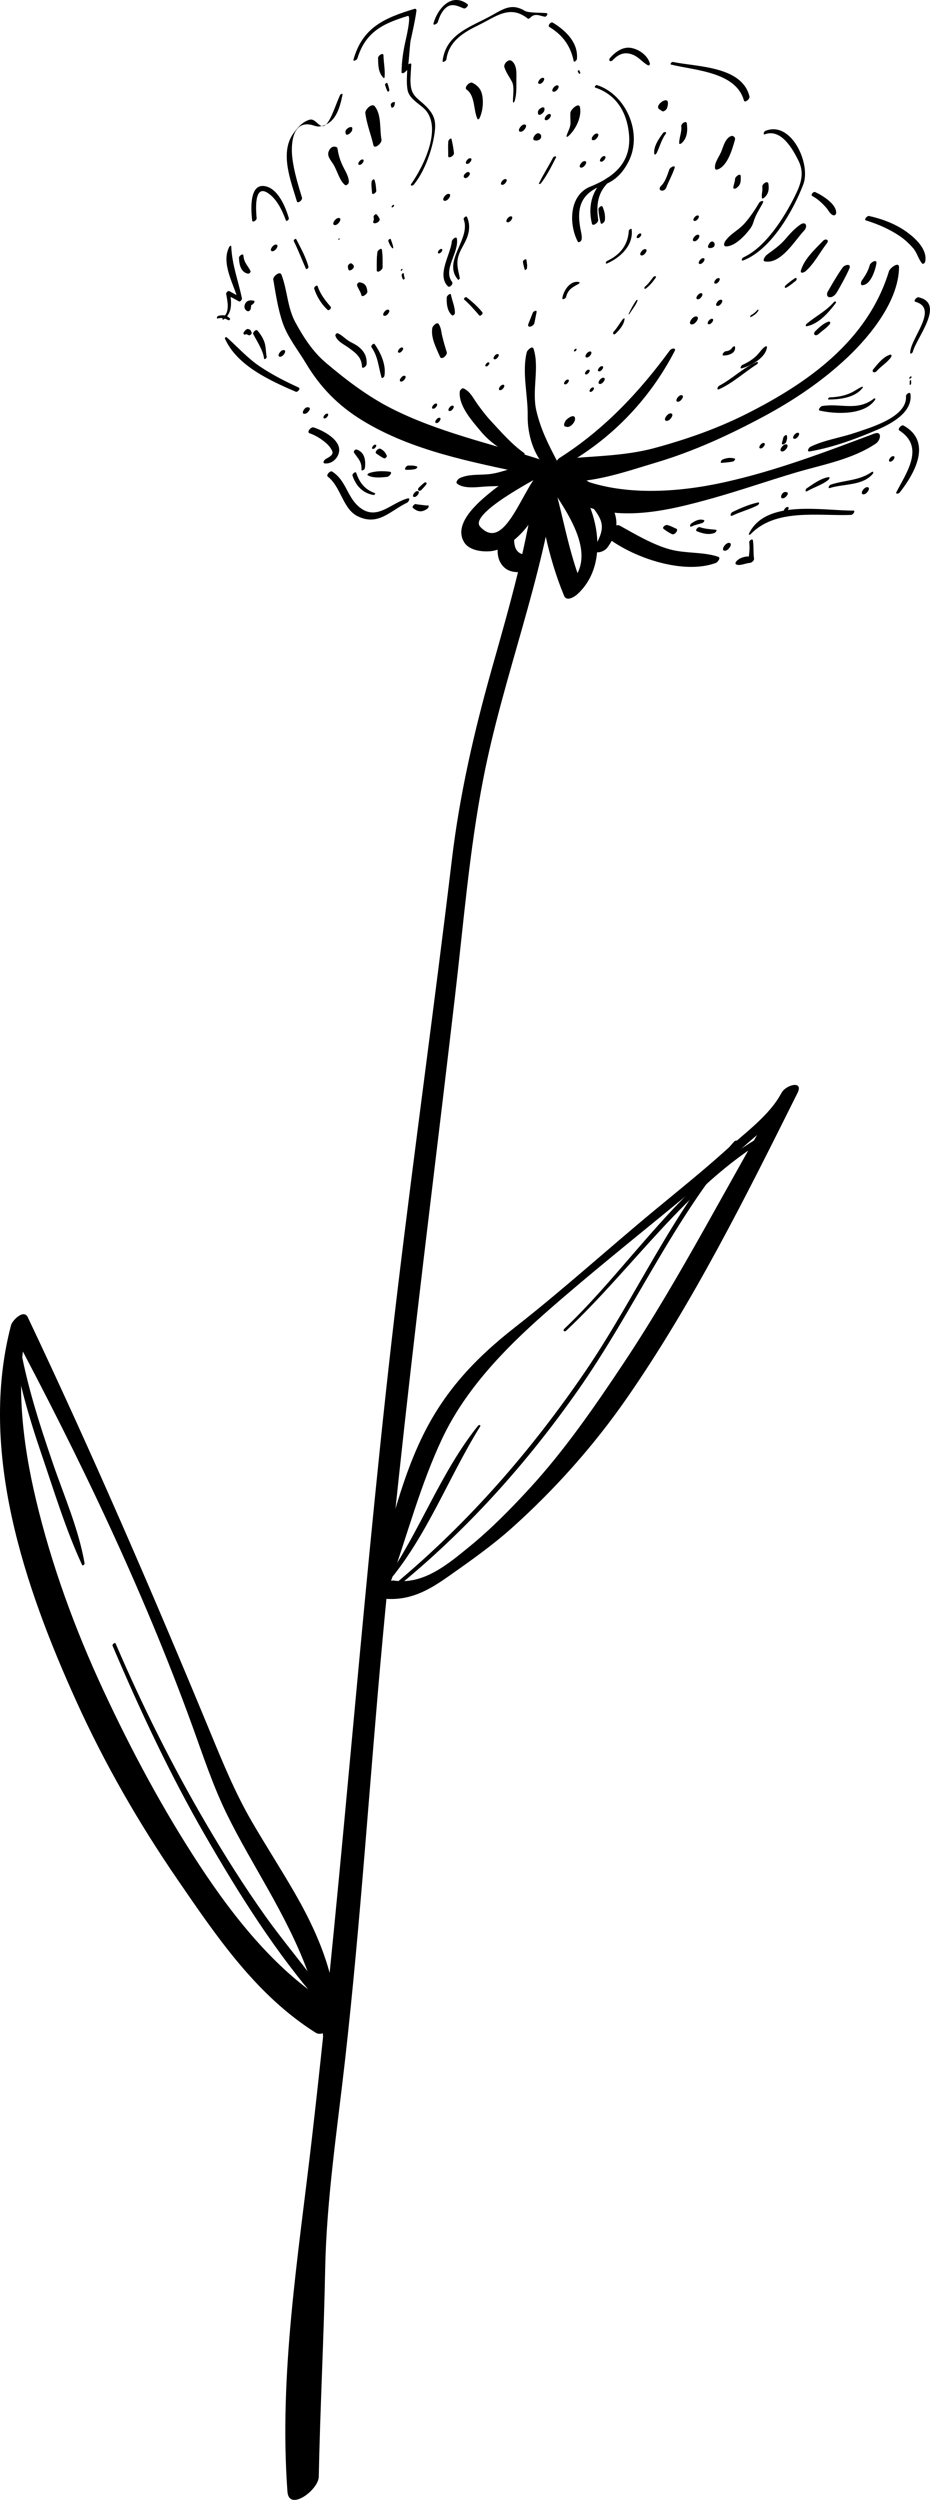 <?xml version="1.0" encoding="utf-8"?>
<!-- Generator: Adobe Illustrator 16.0.0, SVG Export Plug-In . SVG Version: 6.00 Build 0)  -->
<!DOCTYPE svg PUBLIC "-//W3C//DTD SVG 1.1//EN" "http://www.w3.org/Graphics/SVG/1.1/DTD/svg11.dtd">
<svg version="1.1" xmlns="http://www.w3.org/2000/svg" xmlns:xlink="http://www.w3.org/1999/xlink" x="0px" y="0px"
	 width="52.895px" height="142.177px" viewBox="0 0 52.895 142.177" enable-background="new 0 0 52.895 142.177"
	 xml:space="preserve">
<g id="BACKGROUND">
</g>
<g id="OBJECTS">
	<g>
		<g>
			<g>
				<path d="M18.13,140.858c0.079-3.928,0.289-7.852,0.364-11.779c0.076-3.954,0.679-7.919,1.123-11.845
					c0.906-8.003,1.407-16.032,2.148-24.05c0.755-8.159,1.693-16.3,2.673-24.435c0.489-4.055,0.977-8.11,1.45-12.167
					c0.478-4.085,0.81-8.229,1.595-12.269c1.135-5.849,3.419-11.418,4.19-17.346c0.116-0.89-1.126-0.275-1.199,0.3
					c-0.468,3.669-1.5,7.217-2.501,10.768c-1.01,3.579-1.827,7.143-2.27,10.838c-0.975,8.149-2.104,16.279-3.083,24.427
					c-1.938,16.122-3.031,32.314-4.895,48.44c-0.764,6.611-1.864,13.298-1.376,19.971C16.435,142.859,18.114,141.615,18.13,140.858
					L18.13,140.858z"/>
			</g>
		</g>
		<g>
			<g>
				<path d="M22.236,89.922c0.949-2.701,1.685-5.491,2.905-8.089c1.32-2.808,3.553-5.113,5.857-7.143
					c2.553-2.25,5.221-4.367,7.845-6.533c1.179-0.973,2.357-1.946,3.489-2.973c1.017-0.923,2.181-1.745,2.947-2.885
					c-0.275-0.048-0.552-0.097-0.827-0.145c-3.034,5.102-5.671,10.387-8.963,15.341c-1.642,2.471-3.375,4.987-5.385,7.173
					c-1.048,1.141-2.183,2.295-3.383,3.275c-1.241,1.013-2.625,2.198-4.317,1.949c-0.478-0.07-1.136,0.984-0.498,1.034
					c1.407,0.11,2.444-0.46,3.564-1.248c1.256-0.884,2.515-1.769,3.66-2.794c2.417-2.165,4.642-4.663,6.492-7.325
					c3.773-5.426,6.79-11.488,9.735-17.394c0.371-0.743-0.663-0.472-0.906-0.012c-0.674,1.274-2.086,2.287-3.143,3.241
					c-1.322,1.194-2.72,2.313-4.093,3.45c-2.644,2.189-5.206,4.516-7.908,6.629c-2.299,1.798-4.072,3.684-5.339,6.343
					c-1.258,2.638-1.88,5.527-2.645,8.332C21.144,90.82,22.105,90.293,22.236,89.922L22.236,89.922z"/>
			</g>
		</g>
		<g>
			<g>
				<path d="M19.12,116.621c0.343-3.265-0.712-6.094-2.318-8.896c-0.801-1.396-1.678-2.748-2.486-4.14
					c-0.941-1.621-1.64-3.332-2.354-5.06C8.674,90.575,5.263,82.688,1.58,74.914c-0.229-0.482-0.88,0.178-0.954,0.46
					c-1.873,7.16,0.778,14.902,3.721,21.394c1.607,3.546,3.547,6.918,5.749,10.127c2.222,3.24,4.475,6.578,7.86,8.712
					c0.586,0.369,1.798-1.035,1.053-1.472c-3.155-1.852-5.669-5.019-7.66-8.051c-2.078-3.163-3.882-6.537-5.477-9.967
					c-1.614-3.472-2.942-7.105-3.828-10.833c-0.775-3.262-1.2-6.846-0.461-10.15c-0.318,0.153-0.636,0.307-0.954,0.46
					c3.894,7.311,7.462,14.727,10.293,22.519c0.627,1.727,1.191,3.461,2.004,5.112c0.713,1.447,1.542,2.836,2.33,4.242
					c1.632,2.909,3.18,6.071,3.179,9.482C18.435,117.396,19.092,116.896,19.12,116.621L19.12,116.621z"/>
			</g>
		</g>
		<g>
			<g>
				<path d="M31.201,26.525c-1.24,0.16-2.291,5.14-3.886,3.437c-0.679-0.725,3.061-2.656,3.539-2.952
					c0.215-0.132,0.523-0.684,0.09-0.733c-0.45-0.051-0.961,0.322-1.33,0.537c-0.619,0.36-1.209,0.766-1.763,1.22
					c-0.716,0.587-2.106,1.791-1.437,2.829c0.296,0.459,1.071,0.541,1.549,0.478c0.779-0.102,1.526-0.781,1.99-1.359
					c0.52-0.646,0.91-1.401,1.283-2.139C31.4,27.521,32.014,26.42,31.201,26.525L31.201,26.525z"/>
			</g>
		</g>
		<g>
			<g>
				<path d="M30.466,26.875c0.248,2.385,0.697,4.788,1.618,7.012c0.141,0.34,0.584,0.062,0.751-0.089
					c2.082-1.894,1.044-5.695-0.918-7.354c-0.342-0.289-1.133,0.401-0.906,0.77c0.969,1.577,3.243,4.33,1.301,6.062
					c0.251-0.03,0.501-0.06,0.751-0.089c-0.859-2.186-1.129-4.521-1.895-6.729C31.042,26.092,30.438,26.614,30.466,26.875
					L30.466,26.875z"/>
			</g>
		</g>
		<g>
			<g>
				<path d="M30.759,26.684c0.793,0.535,1.621,1.011,2.366,1.615c0.392,0.317,0.735,0.681,0.967,1.131
					c0.308,0.596,0.045,1.057-0.216,1.601c-0.27,0.562,0.443,0.414,0.665,0.116c1.811-2.423-1.574-4.093-3.214-5.132
					C31.063,25.849,30.488,26.501,30.759,26.684L30.759,26.684z"/>
			</g>
		</g>
		<g>
			<g>
				<path d="M28.392,30.644c-0.143,0.578-0.172,1.249,0.331,1.664c0.474,0.392,1.28,0.238,1.719-0.12
					c0.153-0.126,0.585-0.762,0.093-0.758c-0.367,0.003-0.707,0.245-1.039-0.023c-0.3-0.242-0.268-0.747-0.228-1.084
					c0.023-0.192-0.191-0.254-0.337-0.217C28.685,30.166,28.453,30.396,28.392,30.644L28.392,30.644z"/>
			</g>
		</g>
		<g>
			<g>
				<path d="M31.358,27.342c2.057,0.268,4.043-0.464,5.979-1.042c2.121-0.634,4.139-1.563,6.086-2.607
					c1.723-0.924,3.378-2.038,4.797-3.386c1.312-1.247,2.883-3.2,2.914-5.097c0.006-0.377-0.52,0.04-0.571,0.209
					c-1.206,3.952-4.597,6.36-8.156,8.144c-1.649,0.826-3.419,1.442-5.198,1.923c-1.689,0.456-3.52,0.452-5.254,0.619
					C31.471,26.151,30.524,27.233,31.358,27.342L31.358,27.342z"/>
			</g>
		</g>
		<g>
			<g>
				<path d="M32.029,28.1c2.496,1.833,5.856,0.979,8.579,0.213c1.562-0.44,3.092-0.975,4.647-1.436
					c1.535-0.455,3.21-0.742,4.558-1.649c0.282-0.19,0.38-0.745-0.099-0.565c-2.806,1.057-5.612,2.125-8.552,2.772
					c-2.623,0.578-5.819,0.798-8.341-0.269C32.444,27.007,31.641,27.814,32.029,28.1L32.029,28.1z"/>
			</g>
		</g>
		<g>
			<g>
				<path d="M34.621,30.634c1.478,1.107,4.268,2.06,6.1,1.379c0.087-0.032,0.3-0.289,0.128-0.347
					c-0.847-0.288-1.84-0.177-2.73-0.416c-0.968-0.26-1.994-0.867-2.869-1.356C34.954,29.73,34.324,30.412,34.621,30.634
					L34.621,30.634z"/>
			</g>
		</g>
		<g>
			<g>
				<path d="M29.928,26.476c-0.707,0.061-1.352,0.396-2.055,0.484c-0.587,0.072-1.176-0.019-1.719,0.228
					c-0.075,0.034-0.27,0.229-0.155,0.318c0.434,0.341,1.257,0.171,1.785,0.155c0.77-0.023,1.371-0.019,2.051-0.435
					C30.009,27.12,30.394,26.436,29.928,26.476L29.928,26.476z"/>
			</g>
		</g>
		<g>
			<g>
				<path d="M30.65,26.107c-2.815-0.895-5.754-1.54-8.4-2.884c-1.34-0.681-2.576-1.624-3.719-2.593
					c-0.742-0.63-1.265-1.443-1.727-2.29c-0.465-0.852-0.454-1.826-0.795-2.718c-0.09-0.234-0.495,0.1-0.466,0.277
					c0.141,0.825,0.263,1.663,0.533,2.456c0.278,0.819,0.889,1.579,1.329,2.315c0.811,1.357,1.828,2.393,3.169,3.22
					c2.842,1.754,6.248,2.381,9.462,3.073C30.421,27.046,31.12,26.256,30.65,26.107L30.65,26.107z"/>
			</g>
		</g>
		<g>
			<g>
				<path d="M29.806,25.761c-0.713-0.504-1.293-1.185-1.887-1.821c-0.281-0.302-0.53-0.632-0.771-0.967
					c-0.238-0.332-0.396-0.699-0.772-0.88c-0.104-0.05-0.223,0.109-0.229,0.195c-0.057,0.815,0.7,1.643,1.191,2.235
					c0.597,0.72,1.357,1.173,2.199,1.555C29.665,26.137,29.937,25.855,29.806,25.761L29.806,25.761z"/>
			</g>
		</g>
		<g>
			<g>
				<path d="M25.409,20.024c-0.094-0.296-0.18-0.594-0.254-0.896c-0.063-0.258-0.059-0.479-0.204-0.7
					c-0.097-0.146-0.346,0.125-0.362,0.218c-0.101,0.555,0.226,1.149,0.439,1.651C25.114,20.501,25.464,20.195,25.409,20.024
					L25.409,20.024z"/>
			</g>
		</g>
		<g>
			<g>
				<path d="M31.681,26.214c-0.502-0.957-0.923-1.789-1.174-2.851c-0.271-1.146,0.188-2.452-0.16-3.527
					c-0.066-0.207-0.357,0.085-0.383,0.185c-0.29,1.14,0.069,2.466,0.049,3.637c-0.018,1.029,0.343,2.327,1.149,2.998
					C31.362,26.821,31.797,26.434,31.681,26.214L31.681,26.214z"/>
			</g>
		</g>
		<g>
			<g>
				<path d="M30.396,18.366c0.043-0.203,0.079-0.406,0.122-0.609c0.033-0.158-0.18-0.057-0.214,0.027
					c-0.085,0.208-0.162,0.417-0.247,0.625C29.941,18.693,30.352,18.581,30.396,18.366L30.396,18.366z"/>
			</g>
		</g>
		<g>
			<g>
				<path d="M31.91,26.574c2.777-1.508,5.001-3.791,6.457-6.599c0.116-0.224-0.182-0.169-0.271-0.047
					c-1.75,2.394-3.761,4.521-6.278,6.12C31.556,26.214,31.492,26.8,31.91,26.574L31.91,26.574z"/>
			</g>
		</g>
		<g>
			<g>
				<path d="M16.991,22.042c-0.764-0.349-1.504-0.727-2.202-1.194c-0.721-0.483-1.258-1.104-1.901-1.669
					c-0.036-0.032-0.111,0.04-0.094,0.08c0.687,1.544,2.571,2.39,4.027,3.02C16.927,22.324,17.113,22.099,16.991,22.042
					L16.991,22.042z"/>
			</g>
		</g>
		<g>
			<g>
				<path d="M12.388,18.111c0.237-0.06,0.397-0.011,0.605,0.103c0.041,0.022,0.12-0.063,0.085-0.1
					c-0.188-0.198-0.393-0.215-0.653-0.153C12.355,17.977,12.28,18.137,12.388,18.111L12.388,18.111z"/>
			</g>
		</g>
		<g>
			<g>
				<path d="M12.74,18.155c0.493-0.367,0.429-0.993,0.335-1.546c-0.061,0.051-0.12,0.103-0.18,0.154
					c0.226,0.132,0.462,0.243,0.688,0.375c0.085,0.05,0.19-0.105,0.176-0.176c-0.213-1.021-0.564-1.903-0.607-2.955
					c-0.003-0.072-0.094,0-0.108,0.027c-0.499,0.94,0.272,2.156,0.511,3.074c0.059-0.059,0.117-0.117,0.176-0.176
					c-0.226-0.132-0.462-0.243-0.688-0.375c-0.068-0.04-0.19,0.087-0.18,0.154c0.067,0.396,0.228,1.021-0.165,1.329
					C12.622,18.1,12.637,18.232,12.74,18.155L12.74,18.155z"/>
			</g>
		</g>
		<g>
			<g>
				<path d="M13.593,14.659c0.007,0.373,0.099,0.836,0.52,0.906c0.06,0.01,0.163-0.094,0.133-0.155
					c-0.162-0.32-0.373-0.477-0.4-0.872C13.833,14.378,13.591,14.548,13.593,14.659L13.593,14.659z"/>
			</g>
		</g>
		<g>
			<g>
				<path d="M14.432,17.101c-0.167-0.033-0.345-0.035-0.455,0.12c-0.124,0.173-0.091,0.403,0.107,0.479
					c0.07,0.026,0.162-0.062,0.174-0.126c-0.007,0.036,0.043-0.222,0.024-0.222C14.373,17.352,14.562,17.126,14.432,17.101
					L14.432,17.101z"/>
			</g>
		</g>
		<g>
			<g>
				<path d="M14.035,18.977c0.022-0.021,0.045-0.043,0.067-0.064c-0.054,0.02-0.107,0.04-0.162,0.06
					c0.07,0.033,0.141,0.064,0.212,0.094c0.068,0.029,0.195-0.09,0.159-0.16c-0.071-0.141-0.051-0.15-0.186-0.192
					c-0.057-0.018-0.124,0.019-0.161,0.06c-0.021,0.023-0.042,0.046-0.062,0.07C13.777,18.985,13.896,19.109,14.035,18.977
					L14.035,18.977z"/>
			</g>
		</g>
		<g>
			<g>
				<path d="M14.596,12.412c-0.032-0.396-0.173-1.954,0.626-1.442c0.523,0.334,0.832,1.005,1.038,1.563
					c0.033,0.09,0.189-0.044,0.168-0.12c-0.181-0.639-0.629-1.743-1.412-1.834c-0.882-0.103-0.725,1.526-0.674,1.956
					C14.36,12.695,14.605,12.526,14.596,12.412L14.596,12.412z"/>
			</g>
		</g>
		<g>
			<g>
				<path d="M16.71,13.712c0.253,0.514,0.454,1.042,0.685,1.564c0.035,0.082,0.166-0.041,0.148-0.106
					c-0.144-0.544-0.437-1.061-0.69-1.561C16.815,13.536,16.68,13.65,16.71,13.712L16.71,13.712z"/>
			</g>
		</g>
		<g>
			<g>
				<path d="M17.871,16.418c0.148,0.458,0.409,0.875,0.759,1.206c0.075,0.071,0.245-0.099,0.178-0.177
					c-0.312-0.359-0.586-0.713-0.741-1.169C18.031,16.175,17.842,16.327,17.871,16.418L17.871,16.418z"/>
			</g>
		</g>
		<g>
			<g>
				<path d="M17.176,11.245c-0.227-0.754-0.458-1.497-0.551-2.281c-0.071-0.597-0.068-2.087,1.049-1.871
					c0.165,0.032,0.336,0.124,0.511,0.097c0.892-0.137,1.131-1.007,1.297-1.798c0.022-0.107-0.119-0.036-0.143,0.018
					c-0.152,0.341-0.276,0.693-0.424,1.037c-0.637,1.48-0.811,0.216-1.311,0.363c-0.411,0.122-0.686,0.453-0.927,0.792
					c-0.782,1.098-0.124,2.727,0.209,3.85C16.932,11.603,17.217,11.381,17.176,11.245L17.176,11.245z"/>
			</g>
		</g>
		<g>
			<g>
				<path d="M20.328,3.321c0.468-1.517,1.466-1.984,2.864-2.413c0.227-0.07-0.118,1.379-0.141,1.478
					c-0.126,0.572-0.204,1.127-0.213,1.712c-0.001,0.122,0.153,0.044,0.196,0.004c0.272-0.251,0.128-0.157,0.126-0.105
					c-0.015,0.383-0.045,0.734,0.019,1.114c0.076,0.456,0.584,0.748,0.899,1.025c1.147,1.01,0.033,3.298-0.681,4.311
					c-0.092,0.131,0.067,0.141,0.141,0.052c0.64-0.779,1.109-2.131,1.202-3.123c0.056-0.599-0.112-0.935-0.541-1.361
					c-0.434-0.43-0.806-0.54-0.848-1.27c-0.021-0.356,0.027-0.72,0.041-1.076c0.004-0.102-0.135-0.042-0.17-0.004
					c0.014-0.015,0.101-1.218,0.131-1.355c0.124-0.563,0.25-1.118,0.332-1.688c0.011-0.077-0.029-0.143-0.116-0.117
					c-1.696,0.515-2.945,1.05-3.461,2.87C20.065,3.532,20.299,3.417,20.328,3.321L20.328,3.321z"/>
			</g>
		</g>
		<g>
			<g>
				<path d="M22.309,11.795c0.065,0,0.159-0.145,0.07-0.145C22.313,11.651,22.22,11.795,22.309,11.795L22.309,11.795z"/>
			</g>
		</g>
		<g>
			<g>
				<path d="M25.388,3.384c0.146-1.064,1.002-1.553,1.871-1.976c0.954-0.465,1.745-1.157,2.754-0.354c0.04,0.032,0.1,0,0.13-0.032
					c0.275-0.3,0.538-0.125,0.84-0.072c0.092,0.016,0.225-0.187,0.098-0.203c-0.255-0.034-1.013-0.002-1.228-0.13
					c-0.71-0.422-1.15-0.159-1.823,0.223c-1.197,0.68-2.663,1.049-2.857,2.625C25.156,3.586,25.376,3.47,25.388,3.384L25.388,3.384z
					"/>
			</g>
		</g>
		<g>
			<g>
				<path d="M24.903,1.255c0.099-0.324,0.229-0.633,0.503-0.847c0.306-0.238,0.668-0.052,0.969,0.07
					c0.1,0.041,0.313-0.17,0.21-0.247c-0.909-0.673-1.689,0.251-1.926,1.084C24.61,1.491,24.87,1.362,24.903,1.255L24.903,1.255z"/>
			</g>
		</g>
		<g>
			<g>
				<path d="M31.253,1.538c0.757,0.465,1.197,1.069,1.377,1.936c0.021,0.103,0.175-0.054,0.181-0.107
					c0.098-0.934-0.641-1.642-1.376-2.083C31.331,1.221,31.126,1.46,31.253,1.538L31.253,1.538z"/>
			</g>
		</g>
		<g>
			<g>
				<path d="M32.862,4.067c0.023,0.04,0.046,0.08,0.069,0.121c0.021,0.038,0.089-0.021,0.074-0.054
					c-0.019-0.043-0.037-0.086-0.056-0.129C32.93,3.959,32.842,4.03,32.862,4.067L32.862,4.067z"/>
			</g>
		</g>
		<g>
			<g>
				<path d="M33.855,4.982c1.212,0.402,1.804,1.42,1.92,2.649c0.151,1.609-0.854,2.443-2.212,2.988
					c-1.182,0.475-1.227,2.117-0.703,3.119c0.054,0.103,0.206-0.033,0.218-0.105c0.034-0.21-0.02-0.386-0.061-0.598
					c-0.233-1.202,0.004-2.043,1.282-2.502c0.698-0.25,1.124-0.703,1.456-1.355c0.812-1.601-0.137-3.8-1.799-4.339
					C33.891,4.818,33.78,4.957,33.855,4.982L33.855,4.982z"/>
			</g>
		</g>
		<g>
			<g>
				<path d="M34.852,3.418c0.364-0.381,0.729-0.494,1.196-0.282c0.316,0.144,0.514,0.428,0.816,0.583
					c0.048,0.025,0.112-0.058,0.101-0.101c-0.125-0.464-0.61-0.812-1.069-0.893c-0.474-0.084-0.885,0.226-1.185,0.552
					C34.575,3.425,34.711,3.566,34.852,3.418L34.852,3.418z"/>
			</g>
		</g>
		<g>
			<g>
				<path d="M38.165,3.673c1.355,0.333,3.691,0.412,4.146,2.039c0.047,0.168,0.353-0.079,0.316-0.227
					c-0.427-1.73-2.974-1.677-4.354-1.961C38.202,3.509,38.086,3.653,38.165,3.673L38.165,3.673z"/>
			</g>
		</g>
		<g>
			<g>
				<path d="M43.506,7.637c0.924-0.338,1.58,0.843,1.905,1.494c0.359,0.721,0.14,1.333-0.193,2.005
					c-0.597,1.207-1.666,2.926-2.938,3.501c-0.092,0.042-0.146,0.229,0.002,0.172c1.58-0.614,2.838-2.829,3.407-4.323
					c0.446-1.17-0.685-3.645-2.159-3.042C43.451,7.476,43.375,7.685,43.506,7.637L43.506,7.637z"/>
			</g>
		</g>
		<g>
			<g>
				<path d="M46.2,11.149c0.313,0.169,0.552,0.395,0.787,0.657c0.136,0.151,0.218,0.381,0.419,0.441
					c0.072,0.021,0.149-0.064,0.152-0.13c0.026-0.515-0.791-1.009-1.196-1.195C46.263,10.877,46.085,11.086,46.2,11.149L46.2,11.149
					z"/>
			</g>
		</g>
		<g>
			<g>
				<path d="M49.254,12.537c0.684,0.208,1.341,0.496,1.933,0.898c0.275,0.188,0.52,0.418,0.739,0.667
					c0.237,0.268,0.3,0.629,0.525,0.888c0.054,0.062,0.161-0.053,0.171-0.103c0.136-0.677-0.504-1.288-0.995-1.654
					c-0.64-0.479-1.419-0.774-2.193-0.949C49.319,12.259,49.117,12.495,49.254,12.537L49.254,12.537z"/>
			</g>
		</g>
		<g>
			<g>
				<path d="M52.065,17.163c1.364,0.39-0.309,2.096-0.297,2.909c0.001,0.097,0.137-0.006,0.148-0.055
					c0.202-0.804,1.873-2.758,0.33-3.109C52.13,16.882,51.929,17.124,52.065,17.163L52.065,17.163z"/>
			</g>
		</g>
		<g>
			<g>
				<path d="M51.749,21.539c0.061,0,0.146-0.132,0.064-0.132C51.753,21.407,51.668,21.539,51.749,21.539L51.749,21.539z"/>
			</g>
		</g>
		<g>
			<g>
				<path d="M51.74,21.681c0,0.062,0,0.125,0,0.188c0,0.05,0.082-0.002,0.082-0.04c0-0.062,0-0.125,0-0.188
					C51.822,21.59,51.74,21.643,51.74,21.681L51.74,21.681z"/>
			</g>
		</g>
		<g>
			<g>
				<path d="M51.529,22.534c0.081,1.19-2.021,1.782-2.886,2.077c-0.829,0.283-1.765,0.413-2.552,0.8
					c-0.094,0.046-0.232,0.296-0.032,0.262c1.307-0.225,2.662-0.722,3.875-1.248c0.785-0.34,1.986-0.988,1.849-2.014
					C51.762,22.25,51.521,22.422,51.529,22.534L51.529,22.534z"/>
			</g>
		</g>
		<g>
			<g>
				<path d="M51.148,24.481c1.455,0.932,0.432,2.358-0.156,3.491c-0.081,0.156,0.124,0.112,0.186,0.033
					c0.88-1.125,1.843-2.896,0.21-3.805C51.273,24.135,51.033,24.407,51.148,24.481L51.148,24.481z"/>
			</g>
		</g>
		<g>
			<g>
				<path d="M48.528,29.037c-1.721,0.017-4.97-0.666-5.93,1.311c-0.037,0.076,0.052,0.076,0.092,0.035
					c1.433-1.489,3.847-1.026,5.719-1.098C48.519,29.281,48.683,29.035,48.528,29.037L48.528,29.037z"/>
			</g>
		</g>
		<g>
			<g>
				<path d="M42.614,30.836c0.041,0.356,0.001,0.701-0.06,1.053c0.094-0.068,0.188-0.136,0.28-0.204
					c-0.309-0.096-0.753-0.006-0.963,0.252c-0.026,0.032-0.062,0.116-0.018,0.15c0.172,0.134,0.589-0.068,0.783-0.071
					c0.106-0.002,0.268-0.131,0.25-0.25c-0.051-0.344-0.008-0.689-0.064-1.032C42.802,30.604,42.604,30.743,42.614,30.836
					L42.614,30.836z"/>
			</g>
		</g>
		<g>
			<g>
				<path d="M17.601,24.638c0.346,0.121,0.65,0.31,0.929,0.546c0.146,0.125,0.271,0.274,0.356,0.446
					c0.129,0.26-0.229,0.387-0.39,0.497c-0.063,0.044-0.165,0.211-0.028,0.228c0.48,0.058,0.912-0.445,0.81-0.904
					c-0.127-0.563-0.95-0.982-1.44-1.142C17.685,24.259,17.427,24.577,17.601,24.638L17.601,24.638z"/>
			</g>
		</g>
		<g>
			<g>
				<path d="M18.645,27.11c0.745,0.567,0.849,1.832,1.692,2.248c1.175,0.58,1.852-0.308,2.82-0.771
					c0.086-0.041,0.209-0.288,0.03-0.241c-0.973,0.258-1.785,1.349-2.803,0.449c-0.651-0.576-0.709-1.481-1.493-1.977
					C18.778,26.749,18.529,27.022,18.645,27.11L18.645,27.11z"/>
			</g>
		</g>
		<g>
			<g>
				<path d="M23.49,28.889c0.282,0.242,0.528,0.255,0.82,0.038c0.082-0.061,0.12-0.233-0.03-0.175
					c-0.194-0.023-0.389-0.046-0.583-0.07C23.601,28.609,23.399,28.812,23.49,28.889L23.49,28.889z"/>
			</g>
		</g>
		<g>
			<g>
				<path d="M20.778,6.428c0.076,0.624,0.322,1.225,0.462,1.834c0.056,0.241,0.498-0.114,0.457-0.327
					c-0.111-0.568,0.014-1.413-0.385-1.892C21.143,5.839,20.755,6.243,20.778,6.428L20.778,6.428z"/>
			</g>
		</g>
		<g>
			<g>
				<path d="M18.731,8.533c-0.18,0.31,0.056,0.54,0.225,0.808c0.221,0.349,0.341,0.91,0.658,1.174
					c0.089,0.075,0.228-0.077,0.227-0.164c0-0.314-0.189-0.592-0.324-0.87c-0.155-0.318-0.265-0.637-0.312-0.989
					c-0.007-0.051-0.023-0.124-0.087-0.136c-0.024-0.005-0.05-0.009-0.074-0.014C18.905,8.316,18.796,8.421,18.731,8.533
					L18.731,8.533z"/>
			</g>
		</g>
		<g>
			<g>
				<path d="M22.085,13.712c0.066,0.169,0.109,0.284,0.236,0.408c0.017,0.016,0.051-0.017,0.048-0.034
					c-0.026-0.171-0.084-0.312-0.142-0.477C22.202,13.535,22.059,13.646,22.085,13.712L22.085,13.712z"/>
			</g>
		</g>
		<g>
			<g>
				<path d="M22.818,15.401c0.048,0,0.116-0.106,0.051-0.106C22.821,15.295,22.753,15.401,22.818,15.401L22.818,15.401z"/>
			</g>
		</g>
		<g>
			<g>
				<path d="M22.845,15.627c0.004,0.102,0.024,0.164,0.074,0.256c0.028,0.052,0.113-0.027,0.1-0.071
					c-0.031-0.078-0.048-0.16-0.051-0.244C22.965,15.493,22.843,15.572,22.845,15.627L22.845,15.627z"/>
			</g>
		</g>
		<g>
			<g>
				<path d="M28.686,3.818c0.085,0.285,0.289,0.56,0.43,0.826c0.158,0.296,0.046,0.834,0.06,1.163
					c0.003,0.057,0.078-0.006,0.086-0.032c0.138-0.435,0.102-0.832,0.108-1.282c0.005-0.339,0.035-0.798-0.267-1.028
					C28.923,3.328,28.63,3.632,28.686,3.818L28.686,3.818z"/>
			</g>
		</g>
		<g>
			<g>
				<path d="M26.536,5.093c0.505,0.36,0.381,1.179,0.622,1.674c0.026,0.054,0.101-0.011,0.115-0.042
					c0.169-0.366,0.224-0.801,0.172-1.199c-0.054-0.416-0.23-0.639-0.58-0.819C26.709,4.625,26.378,4.98,26.536,5.093L26.536,5.093z
					"/>
			</g>
		</g>
		<g>
			<g>
				<path d="M32.441,6.419c-0.006,0.183,0.002,0.365,0.007,0.548c0.008,0.29-0.156,0.503-0.227,0.771
					c-0.018,0.069,0.064,0.04,0.091,0.017c0.417-0.358,0.794-1.107,0.673-1.66C32.921,5.796,32.448,6.237,32.441,6.419L32.441,6.419
					z"/>
			</g>
		</g>
		<g>
			<g>
				<path d="M31.449,8.972c-0.246,0.487-0.552,0.946-0.785,1.438c-0.041,0.086,0.066,0.062,0.101,0.018
					c0.34-0.44,0.597-0.958,0.849-1.453C31.681,8.842,31.493,8.886,31.449,8.972L31.449,8.972z"/>
			</g>
		</g>
		<g>
			<g>
				<path d="M29.742,14.897c0.022,0.149,0.058,0.289,0.101,0.434c0.021,0.074,0.127-0.037,0.13-0.077
					c0.02-0.285,0.006-0.124-0.027-0.455C29.933,14.673,29.729,14.804,29.742,14.897L29.742,14.897z"/>
			</g>
		</g>
		<g>
			<g>
				<path d="M37.532,6.234c0.034,0.024,0.069,0.048,0.104,0.072c0.09,0.092,0.263-0.061,0.294-0.143
					c0.047-0.124,0.062-0.186,0.06-0.319C37.979,5.426,37.141,6.045,37.532,6.234L37.532,6.234z"/>
			</g>
		</g>
		<g>
			<g>
				<path d="M37.708,7.571c-0.229,0.304-0.562,0.786-0.493,1.184c0.014,0.077,0.105,0.006,0.124-0.031
					c0.188-0.369,0.266-0.753,0.516-1.099C37.951,7.492,37.783,7.471,37.708,7.571L37.708,7.571z"/>
			</g>
		</g>
		<g>
			<g>
				<path d="M38.748,7.174c0.038,0.351-0.119,0.634-0.119,0.968c-0.001,0.085,0.105,0.03,0.136,0.003
					c0.322-0.283,0.354-0.717,0.3-1.122C39.037,6.824,38.733,7.033,38.748,7.174L38.748,7.174z"/>
			</g>
		</g>
		<g>
			<g>
				<path d="M38.07,9.635c-0.104,0.292-0.226,0.699-0.456,0.921c-0.289,0.279,0.155,0.429,0.282,0.107
					c0.147-0.373,0.341-0.719,0.471-1.102C38.438,9.354,38.115,9.508,38.07,9.635L38.07,9.635z"/>
			</g>
		</g>
		<g>
			<g>
				<path d="M41.467,7.799c-0.26,0.202-0.331,0.557-0.455,0.85C40.9,8.912,40.599,9.3,40.675,9.594
					c0.02,0.077,0.121,0.053,0.171,0.033c0.549-0.227,0.802-1.142,0.952-1.663c0.026-0.094-0.004-0.162-0.082-0.211
					c-0.007-0.004-0.013-0.008-0.019-0.012C41.634,7.702,41.516,7.762,41.467,7.799L41.467,7.799z"/>
			</g>
		</g>
		<g>
			<g>
				<path d="M41.808,10.176c-0.01,0.166-0.067,0.298-0.099,0.456c-0.022,0.12,0.098,0.121,0.172,0.066
					c0.258-0.188,0.259-0.371,0.249-0.678C42.123,9.813,41.815,10.041,41.808,10.176L41.808,10.176z"/>
			</g>
		</g>
		<g>
			<g>
				<path d="M46.815,13.695c-0.463,0.482-1.075,1.032-1.263,1.694c-0.054,0.192,0.181,0.11,0.254,0.046
					c0.502-0.435,0.823-1.08,1.227-1.604C47.183,13.639,46.957,13.548,46.815,13.695L46.815,13.695z"/>
			</g>
		</g>
		<g>
			<g>
				<path d="M45.191,15.836c-0.182,0.126-0.356,0.254-0.518,0.405c-0.055,0.051-0.053,0.172,0.046,0.121
					c0.195-0.102,0.35-0.246,0.526-0.376C45.349,15.91,45.329,15.74,45.191,15.836L45.191,15.836z"/>
			</g>
		</g>
		<g>
			<g>
				<path d="M49.466,15.083c-0.074,0.272-0.197,0.5-0.354,0.734c-0.077,0.116-0.163,0.193-0.14,0.339
					c0.005,0.036,0.021,0.064,0.063,0.064c0.487-0.004,0.747-0.856,0.812-1.233C49.896,14.699,49.511,14.918,49.466,15.083
					L49.466,15.083z"/>
			</g>
		</g>
		<g>
			<g>
				<path d="M47.427,17.181c-0.45,0.522-1.03,0.796-1.543,1.231c-0.04,0.034-0.107,0.163,0.002,0.142
					c0.681-0.13,1.246-0.784,1.643-1.309C47.596,17.155,47.49,17.107,47.427,17.181L47.427,17.181z"/>
			</g>
		</g>
		<g>
			<g>
				<path d="M35.024,18.966c0.232-0.235,0.465-0.494,0.499-0.832c0.007-0.062-0.081-0.005-0.095,0.012
					c-0.182,0.232-0.316,0.488-0.516,0.709C34.808,18.972,34.911,19.081,35.024,18.966L35.024,18.966z"/>
			</g>
		</g>
		<g>
			<g>
				<path d="M35.802,17.856c0.154-0.256,0.352-0.476,0.457-0.757c0.022-0.062-0.048-0.047-0.072-0.013
					c-0.173,0.239-0.302,0.497-0.431,0.762C35.737,17.885,35.788,17.88,35.802,17.856L35.802,17.856z"/>
			</g>
		</g>
		<g>
			<g>
				<path d="M36.74,16.405c0.222-0.165,0.385-0.371,0.544-0.595c0.085-0.121-0.063-0.135-0.131-0.049
					c-0.145,0.186-0.27,0.378-0.456,0.53C36.624,16.351,36.636,16.483,36.74,16.405L36.74,16.405z"/>
			</g>
		</g>
		<g>
			<g>
				<path d="M42.72,18.024c0.175-0.095,0.318-0.188,0.416-0.363c0.03-0.054-0.039-0.056-0.066-0.025
					c-0.098,0.118-0.215,0.213-0.352,0.287C42.669,17.951,42.638,18.068,42.72,18.024L42.72,18.024z"/>
			</g>
		</g>
		<g>
			<g>
				<path d="M40.907,22.134c0.785-0.356,1.42-0.958,2.146-1.417c0.063-0.041,0.083-0.171-0.022-0.126
					c-0.77,0.327-1.386,0.958-2.125,1.346C40.806,21.989,40.741,22.21,40.907,22.134L40.907,22.134z"/>
			</g>
		</g>
		<g>
			<g>
				<path d="M41.161,20.219c0.277-0.002,0.689-0.125,0.647-0.477c-0.011-0.097-0.124-0.02-0.155,0.019
					c-0.082,0.132-0.207,0.204-0.377,0.216C41.177,19.986,41.007,20.22,41.161,20.219L41.161,20.219z"/>
			</g>
		</g>
		<g>
			<g>
				<path d="M32.2,16.884c0.1-0.419,0.361-0.548,0.707-0.737c0.019-0.01,0.094-0.091,0.038-0.104
					c-0.507-0.115-0.885,0.466-0.958,0.893C31.96,17.097,32.177,16.979,32.2,16.884L32.2,16.884z"/>
			</g>
		</g>
		<g>
			<g>
				<path d="M34.532,14.981c0.754-0.33,1.502-1.03,1.396-1.923c-0.014-0.111-0.164,0.012-0.168,0.08
					c-0.044,0.807-0.509,1.368-1.229,1.702C34.455,14.875,34.414,15.033,34.532,14.981L34.532,14.981z"/>
			</g>
		</g>
		<g>
			<g>
				<path d="M26.374,12.479c0.417,1.11-1.221,2.376-0.331,3.421c0.041,0.048,0.116-0.051,0.108-0.092
					c-0.084-0.428-0.204-0.764-0.089-1.203c0.082-0.314,0.271-0.594,0.41-0.883c0.22-0.453,0.296-0.908,0.091-1.378
					C26.521,12.243,26.342,12.393,26.374,12.479L26.374,12.479z"/>
			</g>
		</g>
		<g>
			<g>
				<path d="M26.403,17.038c0.312,0.277,0.582,0.581,0.852,0.898c0.065,0.077,0.243-0.096,0.178-0.177
					c-0.262-0.323-0.571-0.598-0.898-0.852C26.474,16.862,26.348,16.988,26.403,17.038L26.403,17.038z"/>
			</g>
		</g>
		<g>
			<g>
				<path d="M21.13,19.749c0.381,0.555,0.389,1.104,0.57,1.719c0.025,0.086,0.154-0.033,0.162-0.078
					c0.115-0.62-0.203-1.324-0.555-1.818C21.25,19.493,21.071,19.663,21.13,19.749L21.13,19.749z"/>
			</g>
		</g>
		<g>
			<g>
				<path d="M41.045,26.325c0.223-0.024,0.435-0.029,0.652-0.08c0.044-0.01,0.173-0.143,0.081-0.168
					c-0.244-0.069-0.452-0.034-0.686,0.058C41.04,26.155,40.928,26.337,41.045,26.325L41.045,26.325z"/>
			</g>
		</g>
		<g>
			<g>
				<path d="M47.127,22.722c0.649-0.003,1.524-0.105,1.939-0.673c0.024-0.034,0.009-0.074-0.036-0.055
					c-0.228,0.097-0.422,0.252-0.649,0.355c-0.376,0.172-0.786,0.236-1.195,0.251C47.132,22.602,47.051,22.722,47.127,22.722
					L47.127,22.722z"/>
			</g>
		</g>
		<g>
			<g>
				<path d="M49.856,21.111c0.253-0.287,0.602-0.485,0.821-0.794c0.039-0.055,0.047-0.176-0.056-0.144
					c-0.389,0.121-0.697,0.518-0.947,0.823C49.548,21.152,49.742,21.241,49.856,21.111L49.856,21.111z"/>
			</g>
		</g>
		<g>
			<g>
				<path d="M39.636,30.214c0.333,0.129,0.65,0.217,0.997,0.101c0.057-0.019,0.195-0.174,0.069-0.188
					c-0.312-0.032-0.6-0.043-0.9-0.146C39.696,29.945,39.512,30.167,39.636,30.214L39.636,30.214z"/>
			</g>
		</g>
		<g>
			<g>
				<path d="M41.657,29.323c0.469-0.223,0.979-0.349,1.438-0.588c0.054-0.028,0.141-0.183,0.02-0.158
					c-0.5,0.104-1.002,0.324-1.459,0.545C41.549,29.174,41.493,29.402,41.657,29.323L41.657,29.323z"/>
			</g>
		</g>
		<g>
			<g>
				<path d="M47.195,27.756c0.786-0.251,1.857-0.118,2.441-0.802c0.061-0.071,0.034-0.172-0.065-0.104
					c-0.723,0.498-1.523,0.448-2.329,0.715C47.159,27.593,47.062,27.799,47.195,27.756L47.195,27.756z"/>
			</g>
		</g>
		<g>
			<g>
				<path d="M22.164,26.827c-0.395-0.046-0.803-0.048-1.18,0.083c-0.036,0.013-0.126,0.094-0.062,0.127
					c0.323,0.167,0.748,0.12,1.101,0.083C22.137,27.108,22.362,26.85,22.164,26.827L22.164,26.827z"/>
			</g>
		</g>
		<g>
			<g>
				<path d="M20.75,26.637c0.064-0.425,0.003-0.92-0.465-1.07c-0.082-0.026-0.2,0.099-0.149,0.176
					c0.236,0.353,0.442,0.5,0.424,0.963C20.555,26.823,20.739,26.708,20.75,26.637L20.75,26.637z"/>
			</g>
		</g>
		<g>
			<g>
				<path d="M23.099,26.719c0.202,0.002,0.345,0.002,0.54-0.049c0.037-0.01,0.146-0.117,0.068-0.143
					c-0.174-0.061-0.306-0.051-0.493-0.049C23.106,26.478,22.948,26.718,23.099,26.719L23.099,26.719z"/>
			</g>
		</g>
		<g>
			<g>
				<path d="M20.895,16.576c-0.035-0.309-0.128-0.472-0.438-0.519c-0.076-0.011-0.172,0.103-0.149,0.174
					c0.064,0.198,0.2,0.347,0.243,0.55C20.587,16.955,20.909,16.711,20.895,16.576L20.895,16.576z"/>
			</g>
		</g>
		<g>
			<g>
				<path d="M20.103,15.089c-0.022-0.04-0.054-0.071-0.093-0.095c-0.086-0.067-0.231,0.071-0.225,0.162
					c0.006,0.07,0.013,0.107,0.033,0.175C19.864,15.482,20.221,15.247,20.103,15.089L20.103,15.089z"/>
			</g>
		</g>
		<g>
			<g>
				<path d="M19.262,13.639c0.037,0,0.09-0.082,0.039-0.082C19.264,13.557,19.211,13.639,19.262,13.639L19.262,13.639z"/>
			</g>
		</g>
		<g>
			<g>
				<path d="M19.058,12.803c0.186,0,0.448-0.409,0.197-0.409C19.069,12.394,18.807,12.803,19.058,12.803L19.058,12.803z"/>
			</g>
		</g>
		<g>
			<g>
				<path d="M21.761,15.205c-0.003-0.336,0.017-0.677-0.043-1.008c-0.023-0.13-0.238,0.051-0.249,0.12
					c-0.053,0.347-0.039,0.699-0.042,1.049C21.424,15.57,21.763,15.359,21.761,15.205L21.761,15.205z"/>
			</g>
		</g>
		<g>
			<g>
				<path d="M21.577,12.414c-0.042-0.079-0.09-0.145-0.149-0.212c-0.065-0.074-0.201,0.08-0.179,0.152
					c0.024,0.078,0.02,0.153-0.015,0.225C21.155,12.835,21.696,12.64,21.577,12.414L21.577,12.414z"/>
			</g>
		</g>
		<g>
			<g>
				<path d="M21.402,10.853c-0.015-0.213-0.032-0.422-0.104-0.624c-0.029-0.082-0.151,0.03-0.159,0.077
					c-0.036,0.229,0.007,0.432,0.021,0.663C21.17,11.12,21.409,10.962,21.402,10.853L21.402,10.853z"/>
			</g>
		</g>
		<g>
			<g>
				<path d="M24.97,14.415c0.116,0,0.282-0.258,0.123-0.258C24.977,14.157,24.811,14.415,24.97,14.415L24.97,14.415z"/>
			</g>
		</g>
		<g>
			<g>
				<path d="M25.311,11.423c0.181,0,0.438-0.399,0.191-0.399C25.321,11.023,25.064,11.423,25.311,11.423L25.311,11.423z"/>
			</g>
		</g>
		<g>
			<g>
				<path d="M25.82,8.707c-0.028-0.269-0.077-0.533-0.14-0.796c-0.024-0.103-0.171,0.055-0.177,0.106
					C25.469,8.3,25.497,8.58,25.492,8.865C25.488,9.058,25.837,8.867,25.82,8.707L25.82,8.707z"/>
			</g>
		</g>
		<g>
			<g>
				<path d="M28.576,10.514c0.15,0,0.364-0.332,0.16-0.332C28.586,10.182,28.372,10.514,28.576,10.514L28.576,10.514z"/>
			</g>
		</g>
		<g>
			<g>
				<path d="M28.887,12.644c0.154,0,0.374-0.342,0.164-0.342C28.896,12.302,28.677,12.644,28.887,12.644L28.887,12.644z"/>
			</g>
		</g>
		<g>
			<g>
				<path d="M29.619,7.494c0.188,0,0.455-0.416,0.199-0.416C29.631,7.078,29.363,7.494,29.619,7.494L29.619,7.494z"/>
			</g>
		</g>
		<g>
			<g>
				<path d="M34.592,10.09c-0.915,0.542-1.173,1.644-0.924,2.633c0.046,0.18,0.377-0.074,0.357-0.213
					c-0.124-0.881-0.036-1.579,0.646-2.209C34.766,10.214,34.759,9.992,34.592,10.09L34.592,10.09z"/>
			</g>
		</g>
		<g>
			<g>
				<path d="M34.034,11.907c0.024,0.262,0.063,0.52,0.131,0.775c0.036,0.137,0.229-0.072,0.237-0.142
					c0.031-0.282-0.018-0.516-0.128-0.776C34.222,11.64,34.025,11.817,34.034,11.907L34.034,11.907z"/>
			</g>
		</g>
		<g>
			<g>
				<path d="M25.697,13.731c-0.069,0.75-0.868,1.889-0.226,2.551c0.1,0.103,0.328-0.131,0.244-0.243
					c-0.537-0.708,0.384-1.643,0.274-2.449C25.964,13.393,25.708,13.616,25.697,13.731L25.697,13.731z"/>
			</g>
		</g>
		<g>
			<g>
				<path d="M25.409,16.907c-0.018,0.343,0.024,0.785,0.293,1.02c0.067,0.059,0.17-0.06,0.171-0.123
					c0.009-0.354-0.158-0.69-0.224-1.041C25.625,16.632,25.413,16.828,25.409,16.907L25.409,16.907z"/>
			</g>
		</g>
		<g>
			<g>
				<path d="M42.193,20.948c0.524-0.149,1.361-0.597,1.43-1.207c0.008-0.07-0.087-0.044-0.116-0.022
					c-0.174,0.124-0.268,0.281-0.412,0.44c-0.233,0.258-0.562,0.457-0.877,0.598C42.147,20.79,42.056,20.987,42.193,20.948
					L42.193,20.948z"/>
			</g>
		</g>
		<g>
			<g>
				<path d="M46.556,18.998c0.214-0.193,0.444-0.333,0.63-0.553c0.077-0.091,0.019-0.19-0.093-0.146
					c-0.278,0.109-0.499,0.318-0.711,0.524C46.2,19,46.372,19.164,46.556,18.998L46.556,18.998z"/>
			</g>
		</g>
		<g>
			<g>
				<path d="M46.626,23.352c0.908,0.209,2.543,0.269,3.143-0.61c0.042-0.062-0.006-0.117-0.068-0.069
					c-0.959,0.736-1.883,0.245-2.949,0.42C46.681,23.105,46.49,23.32,46.626,23.352L46.626,23.352z"/>
			</g>
		</g>
		<g>
			<g>
				<path d="M45.907,27.936c0.392-0.228,0.859-0.36,1.211-0.647c0.046-0.038,0.115-0.173-0.003-0.153
					c-0.437,0.074-0.875,0.392-1.235,0.64C45.804,27.828,45.781,28.009,45.907,27.936L45.907,27.936z"/>
			</g>
		</g>
		<g>
			<g>
				<path d="M20.85,20.723c0.03-0.433-0.122-0.731-0.456-1.001c-0.153-0.125-0.337-0.204-0.508-0.3
					c-0.239-0.134-0.424-0.361-0.672-0.467c-0.066-0.028-0.157,0.076-0.139,0.138c0.104,0.337,0.519,0.506,0.785,0.706
					c0.391,0.293,0.702,0.516,0.728,1.049C20.597,21.019,20.842,20.83,20.85,20.723L20.85,20.723z"/>
			</g>
		</g>
		<g>
			<g>
				<path d="M14.404,19.002c0.214,0.41,0.557,0.923,0.614,1.382c0.012,0.098,0.162-0.01,0.148-0.088
					c-0.055-0.298-0.033-0.595-0.142-0.879c-0.087-0.229-0.224-0.435-0.381-0.62C14.564,18.704,14.354,18.905,14.404,19.002
					L14.404,19.002z"/>
			</g>
		</g>
		<g>
			<g>
				<path d="M20.049,27.05c0.192,0.577,0.573,0.992,1.193,1.103c0.047,0.008,0.14-0.086,0.078-0.108
					c-0.562-0.201-0.868-0.583-1.057-1.147C20.226,26.784,20.016,26.95,20.049,27.05L20.049,27.05z"/>
			</g>
		</g>
		<g>
			<g>
				<path d="M39.345,29.94c0.195-0.098,0.398-0.127,0.603-0.195c0.04-0.013,0.175-0.139,0.081-0.168
					c-0.264-0.083-0.496,0.045-0.713,0.196C39.237,29.827,39.207,30.009,39.345,29.94L39.345,29.94z"/>
			</g>
		</g>
		<g>
			<g>
				<path d="M38.267,30.384c0.146,0,0.353-0.322,0.154-0.322C38.275,30.062,38.068,30.384,38.267,30.384L38.267,30.384z"/>
			</g>
		</g>
		<g>
			<g>
				<path d="M38.456,30.066c-0.182-0.079-0.332-0.173-0.529-0.209c-0.081-0.016-0.288,0.141-0.187,0.22
					c0.158,0.122,0.308,0.224,0.491,0.303C38.372,30.441,38.62,30.137,38.456,30.066L38.456,30.066z"/>
			</g>
		</g>
		<g>
			<g>
				<path d="M23.575,28.267c0.152,0,0.37-0.338,0.162-0.338C23.585,27.929,23.367,28.267,23.575,28.267L23.575,28.267z"/>
			</g>
		</g>
		<g>
			<g>
				<path d="M23.976,27.855c0.091-0.094,0.178-0.188,0.259-0.291c0.074-0.094-0.014-0.181-0.107-0.107
					c-0.103,0.081-0.196,0.168-0.29,0.259C23.692,27.854,23.837,28,23.976,27.855L23.976,27.855z"/>
			</g>
		</g>
		<g>
			<g>
				<path d="M21.223,25.533c0.11,0,0.269-0.245,0.117-0.245C21.229,25.288,21.071,25.533,21.223,25.533L21.223,25.533z"/>
			</g>
		</g>
		<g>
			<g>
				<path d="M21.4,25.792c0.155,0.101,0.27,0.198,0.44,0.273c0.068,0.03,0.188-0.088,0.157-0.157
					c-0.087-0.19-0.155-0.262-0.336-0.378C21.53,25.444,21.281,25.715,21.4,25.792L21.4,25.792z"/>
			</g>
		</g>
		<g>
			<g>
				<path d="M24.833,24.063c0.138,0,0.335-0.306,0.146-0.306C24.842,23.758,24.645,24.063,24.833,24.063L24.833,24.063z"/>
			</g>
		</g>
		<g>
			<g>
				<path d="M24.647,23.247c0.134,0,0.325-0.297,0.143-0.297C24.656,22.95,24.465,23.247,24.647,23.247L24.647,23.247z"/>
			</g>
		</g>
		<g>
			<g>
				<path d="M25.582,23.378c0.14,0,0.339-0.31,0.148-0.31C25.591,23.068,25.392,23.378,25.582,23.378L25.582,23.378z"/>
			</g>
		</g>
		<g>
			<g>
				<path d="M22.825,21.703c0.152,0,0.367-0.335,0.162-0.335C22.835,21.368,22.62,21.703,22.825,21.703L22.825,21.703z"/>
			</g>
		</g>
		<g>
			<g>
				<path d="M22.709,20.061c0.136,0,0.328-0.3,0.145-0.3C22.718,19.761,22.525,20.061,22.709,20.061L22.709,20.061z"/>
			</g>
		</g>
		<g>
			<g>
				<path d="M28.146,20.437c0.138,0,0.332-0.303,0.146-0.303C28.154,20.134,27.96,20.437,28.146,20.437L28.146,20.437z"/>
			</g>
		</g>
		<g>
			<g>
				<path d="M28.456,22.192c0.142,0,0.343-0.312,0.15-0.312C28.465,21.879,28.264,22.192,28.456,22.192L28.456,22.192z"/>
			</g>
		</g>
		<g>
			<g>
				<path d="M27.662,20.841c0.106,0,0.258-0.235,0.113-0.235C27.669,20.605,27.518,20.841,27.662,20.841L27.662,20.841z"/>
			</g>
		</g>
		<g>
			<g>
				<path d="M33.341,21.297c0.123,0,0.3-0.273,0.131-0.273C33.349,21.024,33.172,21.297,33.341,21.297L33.341,21.297z"/>
			</g>
		</g>
		<g>
			<g>
				<path d="M33.595,22.29c0.116,0,0.282-0.258,0.123-0.258C33.602,22.032,33.436,22.29,33.595,22.29L33.595,22.29z"/>
			</g>
		</g>
		<g>
			<g>
				<path d="M32.682,19.988c0.069,0,0.169-0.154,0.074-0.154C32.687,19.833,32.587,19.988,32.682,19.988L32.682,19.988z"/>
			</g>
		</g>
		<g>
			<g>
				<path d="M34.084,21.123c0.136,0,0.328-0.3,0.145-0.3C34.093,20.823,33.9,21.123,34.084,21.123L34.084,21.123z"/>
			</g>
		</g>
		<g>
			<g>
				<path d="M34.133,21.839c0.161,0,0.392-0.357,0.172-0.357C34.144,21.482,33.913,21.839,34.133,21.839L34.133,21.839z"/>
			</g>
		</g>
		<g>
			<g>
				<path d="M33.386,20.333c0.156,0,0.378-0.345,0.166-0.345C33.396,19.988,33.174,20.333,33.386,20.333L33.386,20.333z"/>
			</g>
		</g>
		<g>
			<g>
				<path d="M32.152,21.862c0.125,0,0.304-0.277,0.133-0.277C32.16,21.584,31.981,21.862,32.152,21.862L32.152,21.862z"/>
			</g>
		</g>
		<g>
			<g>
				<path d="M39.358,18.452c0.207,0,0.502-0.457,0.221-0.457C39.372,17.995,39.077,18.452,39.358,18.452L39.358,18.452z"/>
			</g>
		</g>
		<g>
			<g>
				<path d="M39.697,17.022c0.157,0,0.382-0.348,0.168-0.348C39.708,16.674,39.483,17.022,39.697,17.022L39.697,17.022z"/>
			</g>
		</g>
		<g>
			<g>
				<path d="M40.33,18.443c0.143,0,0.347-0.315,0.152-0.315C40.34,18.128,40.136,18.443,40.33,18.443L40.33,18.443z"/>
			</g>
		</g>
		<g>
			<g>
				<path d="M40.82,17.402c0.161,0,0.392-0.357,0.172-0.357C40.831,17.044,40.601,17.402,40.82,17.402L40.82,17.402z"/>
			</g>
		</g>
		<g>
			<g>
				<path d="M40.704,16.133c0.145,0,0.35-0.319,0.154-0.319C40.714,15.813,40.509,16.133,40.704,16.133L40.704,16.133z"/>
			</g>
		</g>
		<g>
			<g>
				<path d="M39.504,13.723c0.169,0,0.409-0.374,0.18-0.374C39.515,13.349,39.274,13.723,39.504,13.723L39.504,13.723z"/>
			</g>
		</g>
		<g>
			<g>
				<path d="M39.825,15.016c0.152,0,0.367-0.335,0.162-0.335C39.835,14.681,39.62,15.016,39.825,15.016L39.825,15.016z"/>
			</g>
		</g>
		<g>
			<g>
				<path d="M40.373,14.11c0.445,0,0.269-0.506,0.042-0.344C40.337,13.823,40.155,14.11,40.373,14.11L40.373,14.11z"/>
			</g>
		</g>
		<g>
			<g>
				<path d="M39.518,12.568c0.143,0,0.347-0.315,0.152-0.315C39.527,12.253,39.323,12.568,39.518,12.568L39.518,12.568z"/>
			</g>
		</g>
		<g>
			<g>
				<path d="M36.279,13.544c0.121,0,0.293-0.268,0.129-0.268C36.287,13.277,36.115,13.544,36.279,13.544L36.279,13.544z"/>
			</g>
		</g>
		<g>
			<g>
				<path d="M36.506,14.53c0.165,0,0.399-0.364,0.176-0.364C36.517,14.166,36.282,14.53,36.506,14.53L36.506,14.53z"/>
			</g>
		</g>
		<g>
			<g>
				<path d="M33.066,9.535c0.169,0,0.409-0.374,0.18-0.374C33.077,9.161,32.837,9.535,33.066,9.535L33.066,9.535z"/>
			</g>
		</g>
		<g>
			<g>
				<path d="M33.752,7.977c0.173,0,0.42-0.383,0.184-0.383C33.763,7.594,33.516,7.977,33.752,7.977L33.752,7.977z"/>
			</g>
		</g>
		<g>
			<g>
				<path d="M34.204,9.197c0.146,0,0.353-0.322,0.154-0.322C34.213,8.875,34.006,9.197,34.204,9.197L34.204,9.197z"/>
			</g>
		</g>
		<g>
			<g>
				<path d="M30.393,7.979c0.11,0.028,0.159,0.021,0.265-0.024c0.063-0.027,0.118-0.097,0.121-0.166
					c0.005-0.093-0.003-0.116-0.074-0.177C30.504,7.445,30.199,7.931,30.393,7.979L30.393,7.979z"/>
			</g>
		</g>
		<g>
			<g>
				<path d="M31.07,6.839c0.161,0,0.392-0.357,0.172-0.357C31.081,6.482,30.851,6.839,31.07,6.839L31.07,6.839z"/>
			</g>
		</g>
		<g>
			<g>
				<path d="M30.595,6.375c0.001,0.021,0.002,0.041,0.003,0.061c0.014,0.239,0.358-0.024,0.367-0.176
					c0.001-0.021,0.002-0.043,0.003-0.064C30.979,5.981,30.584,6.191,30.595,6.375L30.595,6.375z"/>
			</g>
		</g>
		<g>
			<g>
				<path d="M31.506,5.219c0.165,0,0.402-0.367,0.176-0.367C31.517,4.852,31.279,5.219,31.506,5.219L31.506,5.219z"/>
			</g>
		</g>
		<g>
			<g>
				<path d="M30.697,4.772c0.157,0,0.382-0.348,0.168-0.348C30.708,4.424,30.483,4.772,30.697,4.772L30.697,4.772z"/>
			</g>
		</g>
		<g>
			<g>
				<path d="M26.655,10.019c0.008-0.011,0.018-0.022,0.025-0.033c0.112-0.142-0.02-0.275-0.162-0.163
					c-0.011,0.009-0.022,0.018-0.033,0.026C26.235,10.047,26.457,10.269,26.655,10.019L26.655,10.019z"/>
			</g>
		</g>
		<g>
			<g>
				<path d="M26.578,9.323c0.147,0,0.356-0.325,0.156-0.325C26.587,8.998,26.378,9.323,26.578,9.323L26.578,9.323z"/>
			</g>
		</g>
		<g>
			<g>
				<path d="M19.648,7.504c0.002,0.019,0.004,0.039,0.005,0.058c0.021,0.252,0.369-0.03,0.381-0.183
					c0.001-0.021,0.003-0.042,0.005-0.062C20.056,7.099,19.633,7.306,19.648,7.504L19.648,7.504z"/>
			</g>
		</g>
		<g>
			<g>
				<path d="M20.457,9.378c0.14,0,0.339-0.31,0.148-0.31C20.466,9.068,20.267,9.378,20.457,9.378L20.457,9.378z"/>
			</g>
		</g>
		<g>
			<g>
				<path d="M21.503,3.297c0.006,0.397,0.008,0.848,0.316,1.139c0.021,0.02,0.052-0.02,0.054-0.039
					c0.04-0.416-0.053-0.831-0.063-1.248C21.804,2.959,21.501,3.159,21.503,3.297L21.503,3.297z"/>
			</g>
		</g>
		<g>
			<g>
				<path d="M21.902,4.833c0.046,0.13,0.07,0.244,0.142,0.363c0.032,0.053,0.107-0.028,0.1-0.071
					c-0.025-0.137-0.058-0.257-0.108-0.387C22.008,4.667,21.88,4.772,21.902,4.833L21.902,4.833z"/>
			</g>
		</g>
		<g>
			<g>
				<path d="M22.228,5.966c0.008,0.055,0.012,0.08,0.031,0.13c0.035,0.091,0.158-0.037,0.171-0.083
					c0.017-0.06,0.022-0.098,0.03-0.159C22.475,5.732,22.211,5.841,22.228,5.966L22.228,5.966z"/>
			</g>
		</g>
		<g>
			<g>
				<path d="M43.357,10.619c0.032,0.22-0.056,0.426-0.021,0.637c0.008,0.049,0.056,0.039,0.088,0.017
					c0.279-0.193,0.332-0.499,0.28-0.821C43.671,10.234,43.334,10.463,43.357,10.619L43.357,10.619z"/>
			</g>
		</g>
		<g>
			<g>
				<path d="M43.175,11.534c-0.228,0.395-0.567,0.896-0.877,1.226c-0.324,0.347-0.798,0.567-1.056,0.965
					c-0.057,0.087-0.117,0.288,0.055,0.288c0.51,0,1.095-0.633,1.377-1.016c0.156-0.212,0.173-0.382,0.265-0.609
					c0.117-0.293,0.306-0.569,0.449-0.851C43.477,11.362,43.234,11.432,43.175,11.534L43.175,11.534z"/>
			</g>
		</g>
		<g>
			<g>
				<path d="M45.52,12.774c-0.337,0.232-0.595,0.525-0.86,0.834c-0.319,0.373-0.68,0.603-1.061,0.896
					c-0.057,0.044-0.281,0.33-0.092,0.364c0.912,0.166,1.706-1.2,2.229-1.754C45.953,12.884,45.839,12.554,45.52,12.774
					L45.52,12.774z"/>
			</g>
		</g>
		<g>
			<g>
				<path d="M47.92,15.221c-0.308,0.439-0.579,0.908-0.845,1.374c-0.068,0.119-0.047,0.308,0.121,0.31
					c0.186,0.002,0.332-0.156,0.416-0.303c0.245-0.428,0.49-0.863,0.691-1.313C48.449,14.965,48.047,15.04,47.92,15.221
					L47.92,15.221z"/>
			</g>
		</g>
		<g>
			<g>
				<path d="M44.532,25.601c0.115,0,0.279-0.255,0.123-0.255C44.54,25.346,44.376,25.601,44.532,25.601L44.532,25.601z"/>
			</g>
		</g>
		<g>
			<g>
				<path d="M44.495,25.678c0.186,0,0.448-0.409,0.197-0.409C44.507,25.269,44.244,25.678,44.495,25.678L44.495,25.678z"/>
			</g>
		</g>
		<g>
			<g>
				<path d="M44.717,25.13c0.042-0.125,0.069-0.223,0.037-0.352c-0.026-0.108-0.184,0.046-0.196,0.094
					c-0.023,0.096-0.049,0.191-0.075,0.287C44.404,25.363,44.672,25.265,44.717,25.13L44.717,25.13z"/>
			</g>
		</g>
		<g>
			<g>
				<path d="M45.197,24.959c0.157,0,0.382-0.348,0.168-0.348C45.208,24.612,44.983,24.959,45.197,24.959L45.197,24.959z"/>
			</g>
		</g>
		<g>
			<g>
				<path d="M43.268,25.506c0.143,0,0.347-0.315,0.152-0.315C43.277,25.19,43.073,25.506,43.268,25.506L43.268,25.506z"/>
			</g>
		</g>
		<g>
			<g>
				<path d="M44.651,29.113c0.127,0,0.307-0.28,0.135-0.28C44.659,28.833,44.479,29.113,44.651,29.113L44.651,29.113z"/>
			</g>
		</g>
		<g>
			<g>
				<path d="M44.55,28.337c0.011-0.003,0.021-0.005,0.033-0.008c0.088-0.02,0.344-0.284,0.162-0.337
					c-0.009-0.002-0.018-0.005-0.025-0.007C44.473,27.914,44.295,28.396,44.55,28.337L44.55,28.337z"/>
			</g>
		</g>
		<g>
			<g>
				<path d="M50.643,26.256c0.143,0,0.347-0.315,0.152-0.315C50.652,25.94,50.448,26.256,50.643,26.256L50.643,26.256z"/>
			</g>
		</g>
		<g>
			<g>
				<path d="M49.12,28.117c0.186,0,0.451-0.412,0.197-0.412C49.132,27.705,48.866,28.117,49.12,28.117L49.12,28.117z"/>
			</g>
		</g>
		<g>
			<g>
				<path d="M41.235,31.324c0.204,0,0.494-0.451,0.217-0.451C41.248,30.873,40.958,31.324,41.235,31.324L41.235,31.324z"/>
			</g>
		</g>
		<g>
			<g>
				<path d="M17.316,23.535c0.011-0.001,0.021-0.001,0.032-0.002c0.149-0.011,0.422-0.35,0.178-0.369
					c-0.01-0.001-0.021-0.001-0.03-0.002C17.307,23.146,17.106,23.55,17.316,23.535L17.316,23.535z"/>
			</g>
		</g>
		<g>
			<g>
				<path d="M18.465,23.799c0.125,0,0.304-0.277,0.133-0.277C18.473,23.522,18.294,23.799,18.465,23.799L18.465,23.799z"/>
			</g>
		</g>
		<g>
			<g>
				<path d="M15.939,20.29c0.173,0,0.42-0.383,0.184-0.383C15.95,19.907,15.703,20.29,15.939,20.29L15.939,20.29z"/>
			</g>
		</g>
		<g>
			<g>
				<path d="M15.502,14.29c0.173,0,0.42-0.383,0.184-0.383C15.513,13.907,15.266,14.29,15.502,14.29L15.502,14.29z"/>
			</g>
		</g>
		<g>
			<g>
				<path d="M21.884,17.963c0.16,0,0.388-0.354,0.17-0.354C21.894,17.608,21.666,17.963,21.884,17.963L21.884,17.963z"/>
			</g>
		</g>
		<g>
			<g>
				<path d="M32.284,24.23c0.011-0.005,0.021-0.01,0.032-0.015c-0.064-0.001-0.13-0.003-0.194-0.004
					c0.008,0.007,0.017,0.015,0.024,0.022c0.214,0.193,0.565-0.197,0.562-0.405c-0.005-0.369-0.498-0.003-0.568,0.142
					c0.046-0.043,0.092-0.086,0.138-0.129C32.081,23.944,31.96,24.385,32.284,24.23L32.284,24.23z"/>
			</g>
		</g>
		<g>
			<g>
				<path d="M37.929,23.938c0.193,0,0.469-0.429,0.205-0.429C37.94,23.509,37.665,23.938,37.929,23.938L37.929,23.938z"/>
			</g>
		</g>
		<g>
			<g>
				<path d="M38.565,22.849c0.171,0,0.413-0.377,0.182-0.377C38.576,22.472,38.334,22.849,38.565,22.849L38.565,22.849z"/>
			</g>
		</g>
		<g>
			<g>
				<path d="M22.045,90.008c2.216-2.593,3.464-5.983,5.255-8.866c0.073-0.117-0.058-0.125-0.121-0.045
					c-2.139,2.674-3.306,6.021-5.268,8.827C21.827,90.043,21.961,90.106,22.045,90.008L22.045,90.008z"/>
			</g>
		</g>
		<g>
			<g>
				<path d="M32.21,75.673c3.857-3.633,6.798-8.146,11.409-10.929c0.142-0.085,0.17-0.394-0.048-0.275
					c-4.728,2.564-7.653,7.469-11.469,11.097C31.989,75.672,32.099,75.778,32.21,75.673L32.21,75.673z"/>
			</g>
		</g>
		<g>
			<g>
				<path d="M22.527,90.305c3.993-3.247,7.405-7.039,10.355-11.249c3.179-4.535,5.409-9.722,9.028-13.933
					c0.161-0.188-0.006-0.367-0.176-0.176c-3.438,3.881-5.531,8.77-8.44,13.041c-3.069,4.506-6.648,8.619-10.844,12.111
					C22.319,90.209,22.348,90.451,22.527,90.305L22.527,90.305z"/>
			</g>
		</g>
		<g>
			<g>
				<path d="M0.718,76.459c0.342,2.115,0.931,4.16,1.622,6.184c0.72,2.105,1.394,4.343,2.329,6.359
					c0.033,0.07,0.152-0.03,0.143-0.084c-0.333-1.939-1.162-3.824-1.799-5.68c-0.781-2.283-1.521-4.574-1.918-6.959
					C1.056,76.042,0.69,76.291,0.718,76.459L0.718,76.459z"/>
			</g>
		</g>
		<g>
			<g>
				<path d="M6.402,93.598c1.564,3.682,3.271,7.331,5.272,10.798c1.907,3.304,4.027,6.698,6.555,9.566
					c0.138,0.156,0.467-0.187,0.354-0.354c-1.079-1.586-2.361-3.048-3.478-4.615c-1.196-1.681-2.297-3.426-3.341-5.206
					c-1.955-3.331-3.666-6.766-5.188-10.315C6.537,93.383,6.369,93.52,6.402,93.598L6.402,93.598z"/>
			</g>
		</g>
	</g>
</g>
<g id="DESIGNED_BY_FREEPIK">
</g>
</svg>
